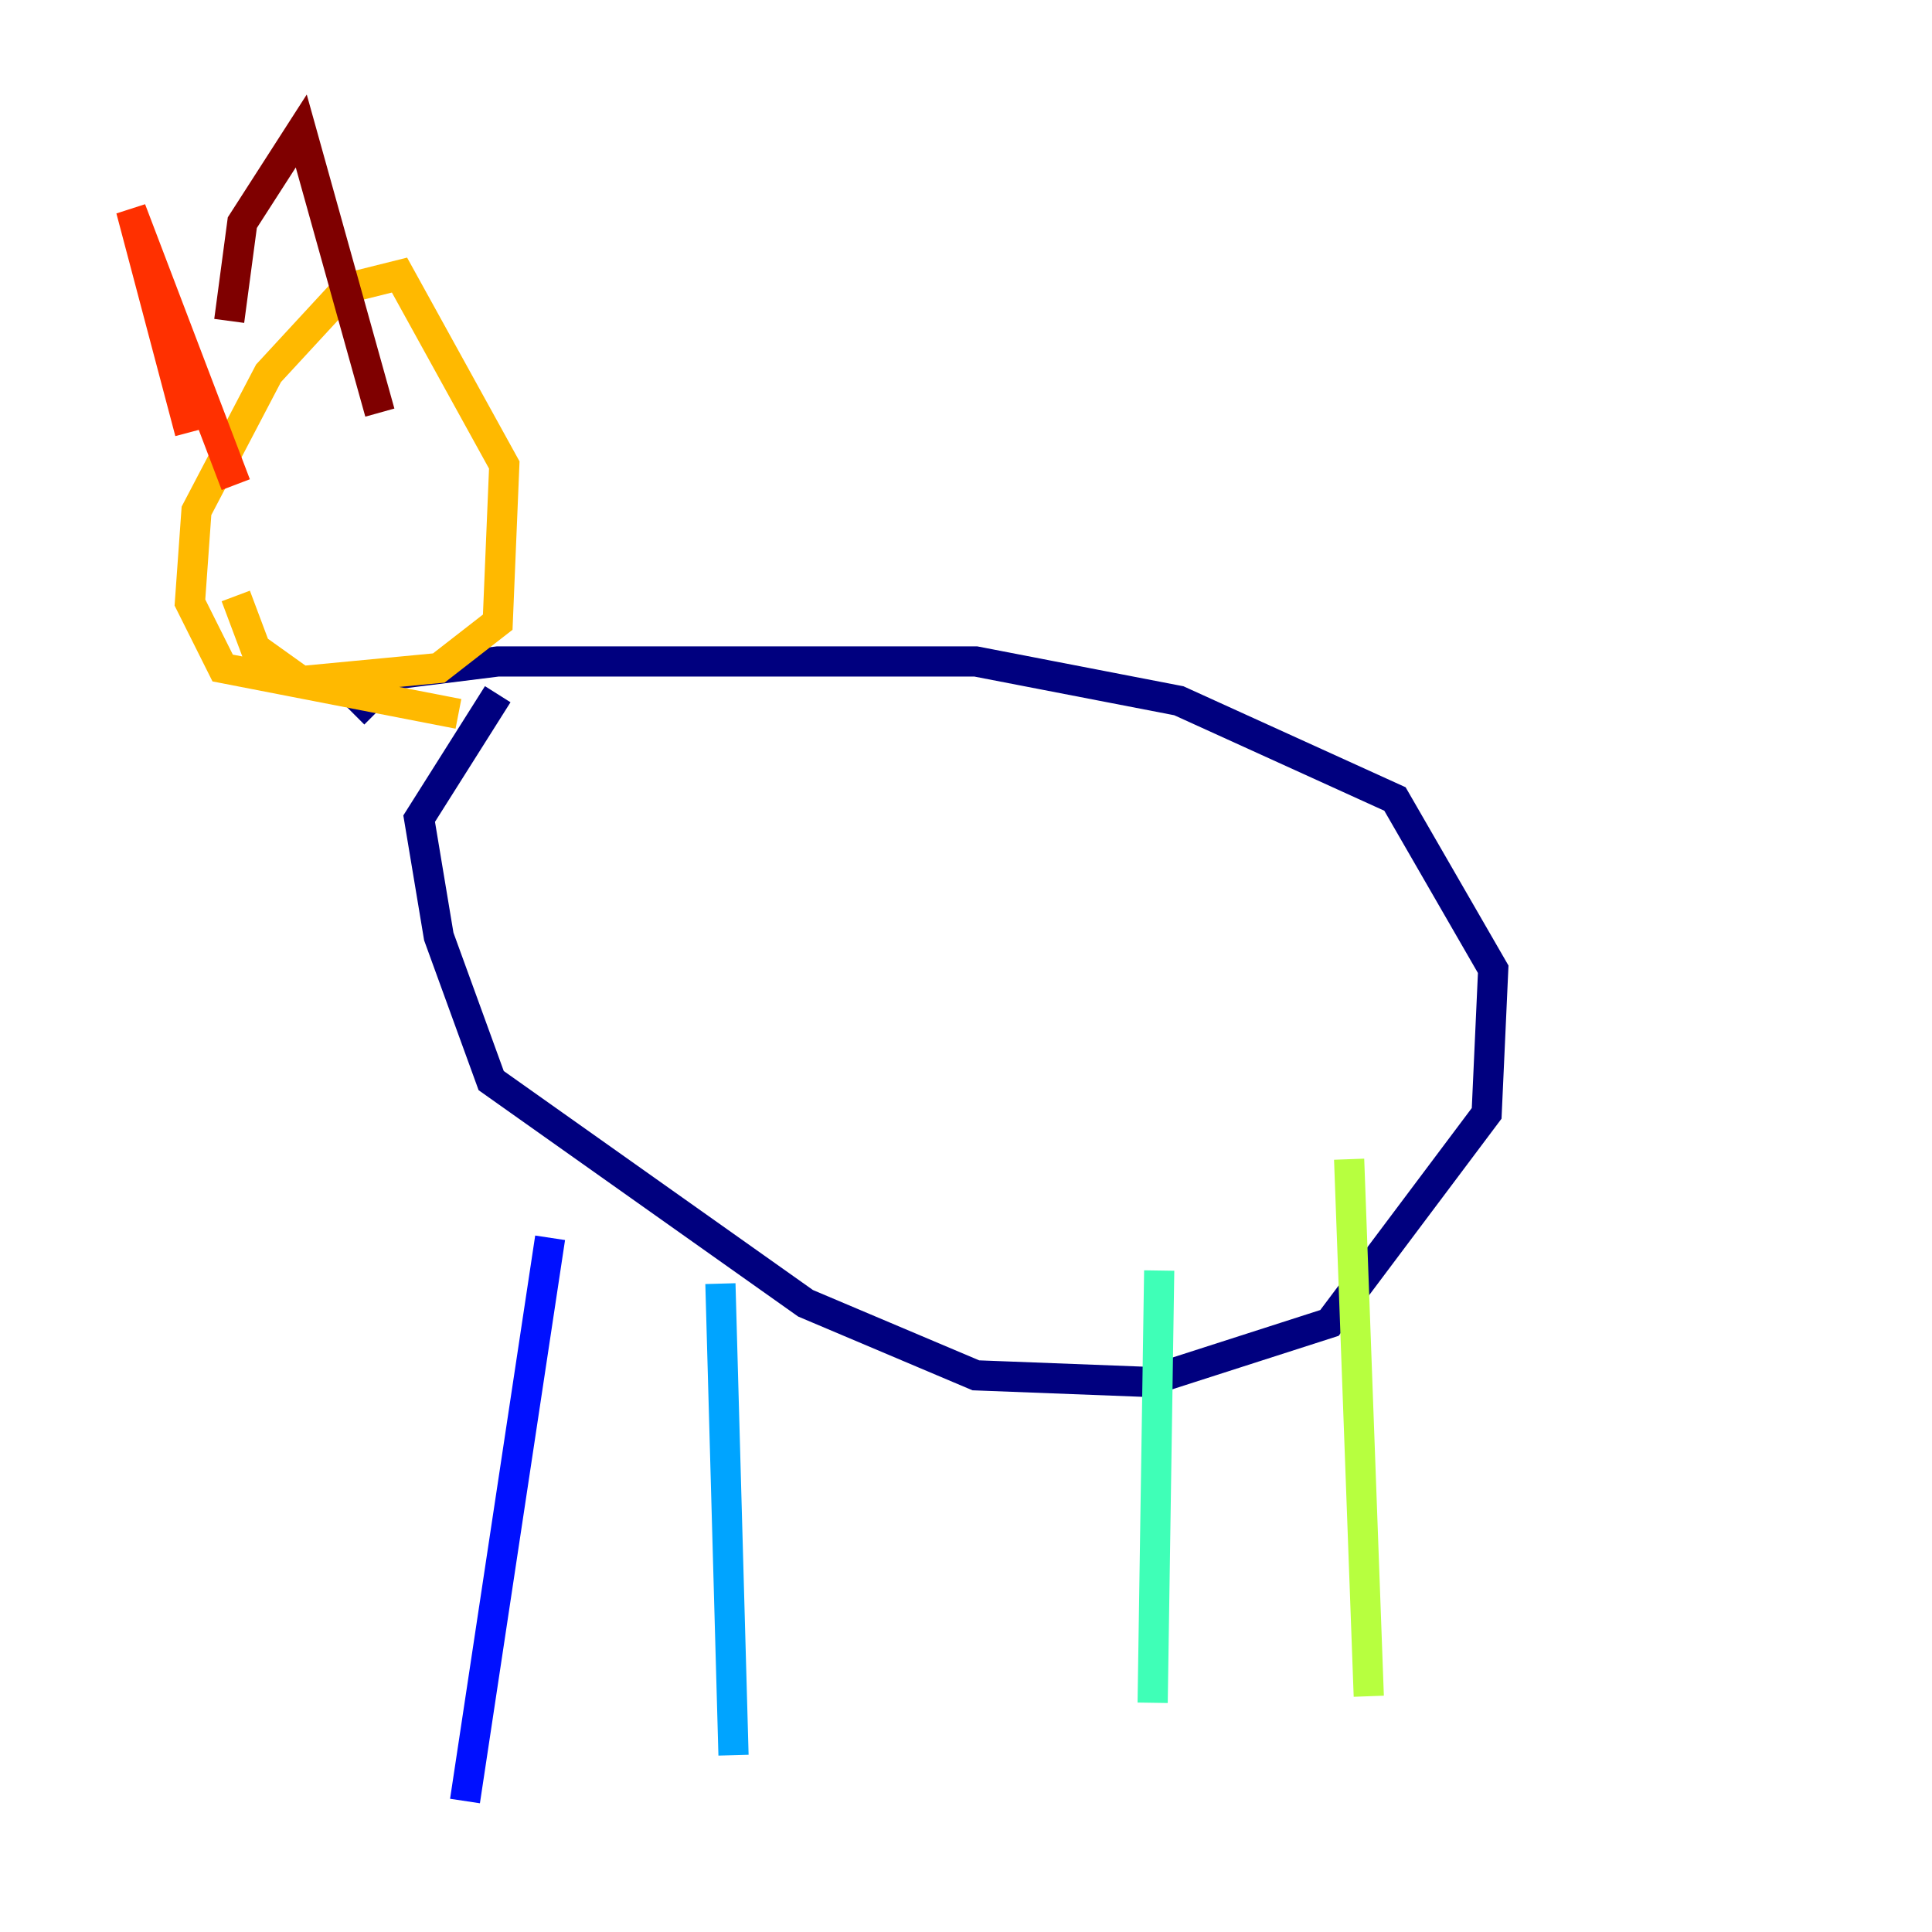 <?xml version="1.0" encoding="utf-8" ?>
<svg baseProfile="tiny" height="128" version="1.2" viewBox="0,0,128,128" width="128" xmlns="http://www.w3.org/2000/svg" xmlns:ev="http://www.w3.org/2001/xml-events" xmlns:xlink="http://www.w3.org/1999/xlink"><defs /><polyline fill="none" points="23.43,47.295 26.034,44.691 32.976,43.824 64.651,43.824 78.102,46.427 92.42,52.936 98.929,64.217 98.495,73.763 88.081,87.647 75.932,91.552 64.651,91.119 53.37,86.346 32.542,71.593 29.071,62.047 27.77,54.237 32.976,45.993" stroke="#00007f" stroke-width="2" /><polyline fill="none" points="36.447,82.007 30.807,119.322" stroke="#0010ff" stroke-width="2" /><polyline fill="none" points="47.729,85.044 48.597,116.285" stroke="#00a4ff" stroke-width="2" /><polyline fill="none" points="76.8,84.176 76.366,112.814" stroke="#3fffb7" stroke-width="2" /><polyline fill="none" points="89.383,76.8 90.685,112.38" stroke="#b7ff3f" stroke-width="2" /><polyline fill="none" points="30.373,47.295 14.752,44.258 12.583,39.919 13.017,33.844 17.79,24.732 22.997,19.091 26.468,18.224 33.41,30.807 32.976,41.22 29.071,44.258 19.959,45.125 16.922,42.956 15.62,39.485" stroke="#ffb900" stroke-width="2" /><polyline fill="none" points="12.583,28.637 8.678,13.885 15.62,32.108" stroke="#ff3000" stroke-width="2" /><polyline fill="none" points="15.186,21.261 16.054,14.752 19.959,8.678 25.166,27.336" stroke="#7f0000" stroke-width="2" /></svg>